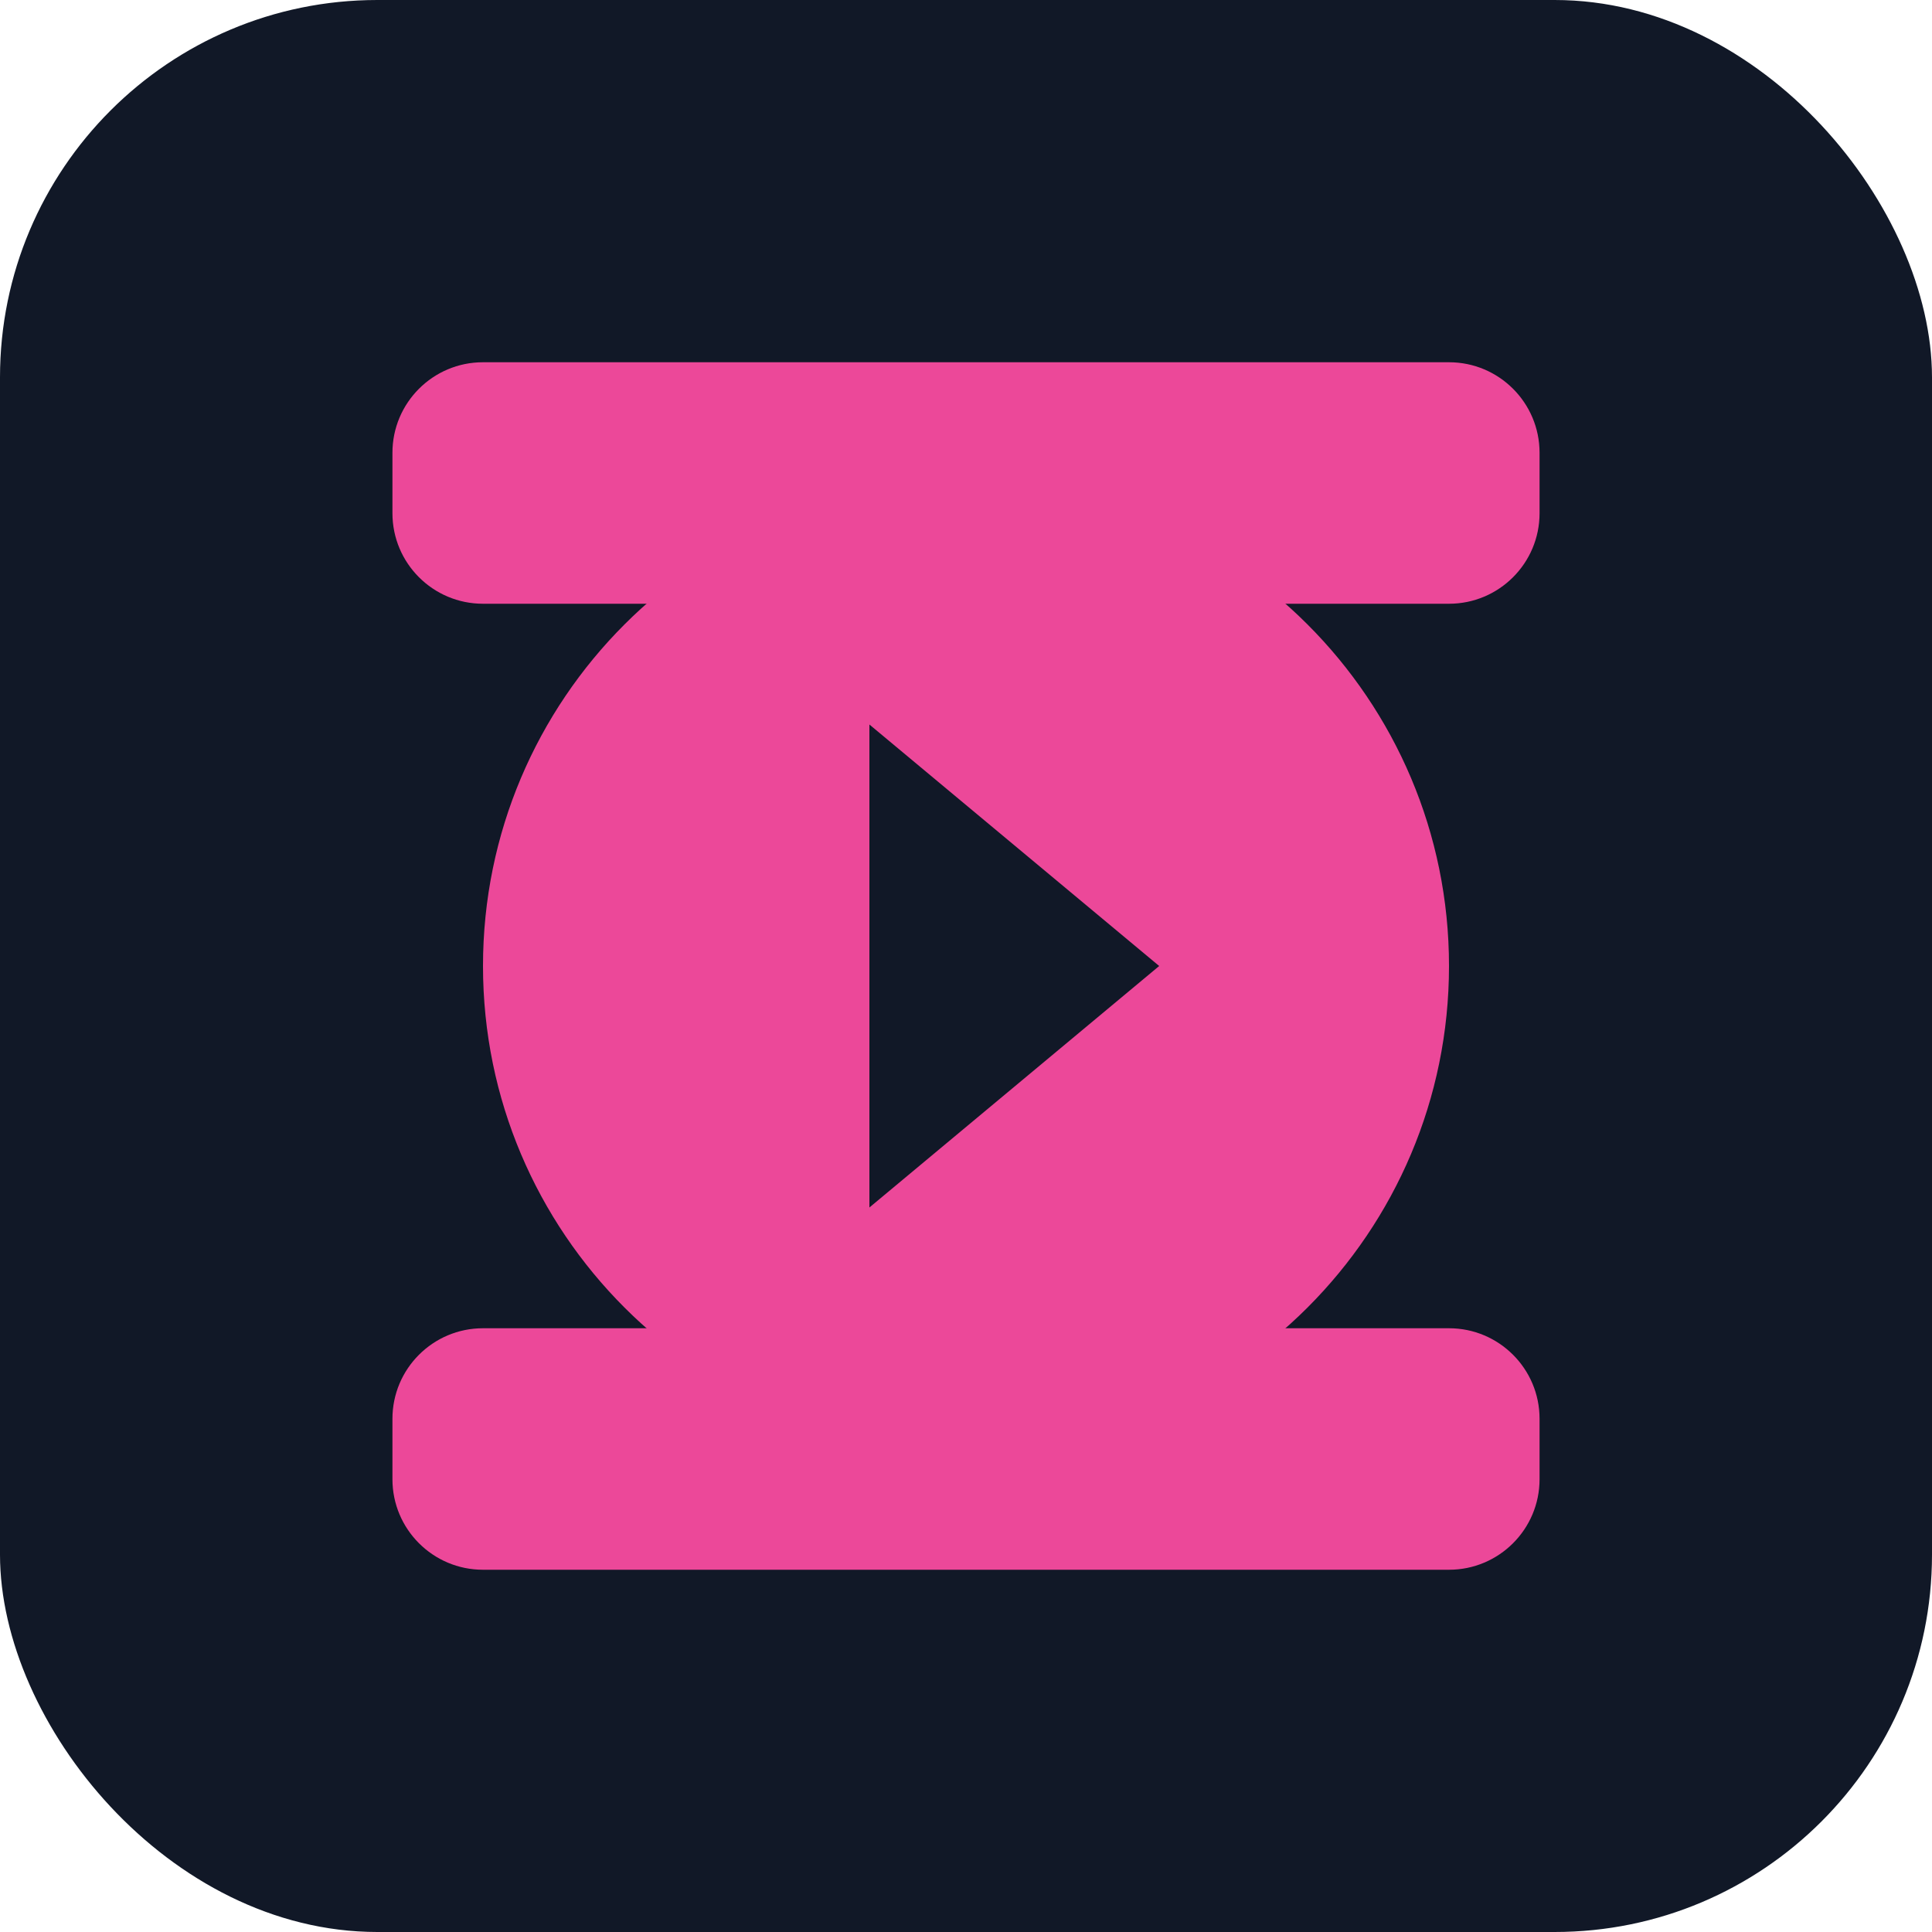 <svg width="512" height="512" viewBox="0 0 512 512" fill="none" xmlns="http://www.w3.org/2000/svg">
  <rect width="512" height="512" rx="100" fill="#111827"/>
  <path d="M256 128C185.307 128 128 185.307 128 256C128 326.693 185.307 384 256 384C326.693 384 384 326.693 384 256C384 185.307 326.693 128 256 128ZM230.4 320V192L307.2 256L230.4 320Z" fill="#EC4899"/>
  <path d="M128 96H384C397.255 96 408 106.745 408 120V136C408 149.255 397.255 160 384 160H128C114.745 160 104 149.255 104 136V120C104 106.745 114.745 96 128 96Z" fill="#EC4899"/>
  <path d="M128 352H384C397.255 352 408 362.745 408 376V392C408 405.255 397.255 416 384 416H128C114.745 416 104 405.255 104 392V376C104 362.745 114.745 352 128 352Z" fill="#EC4899"/>
</svg>
